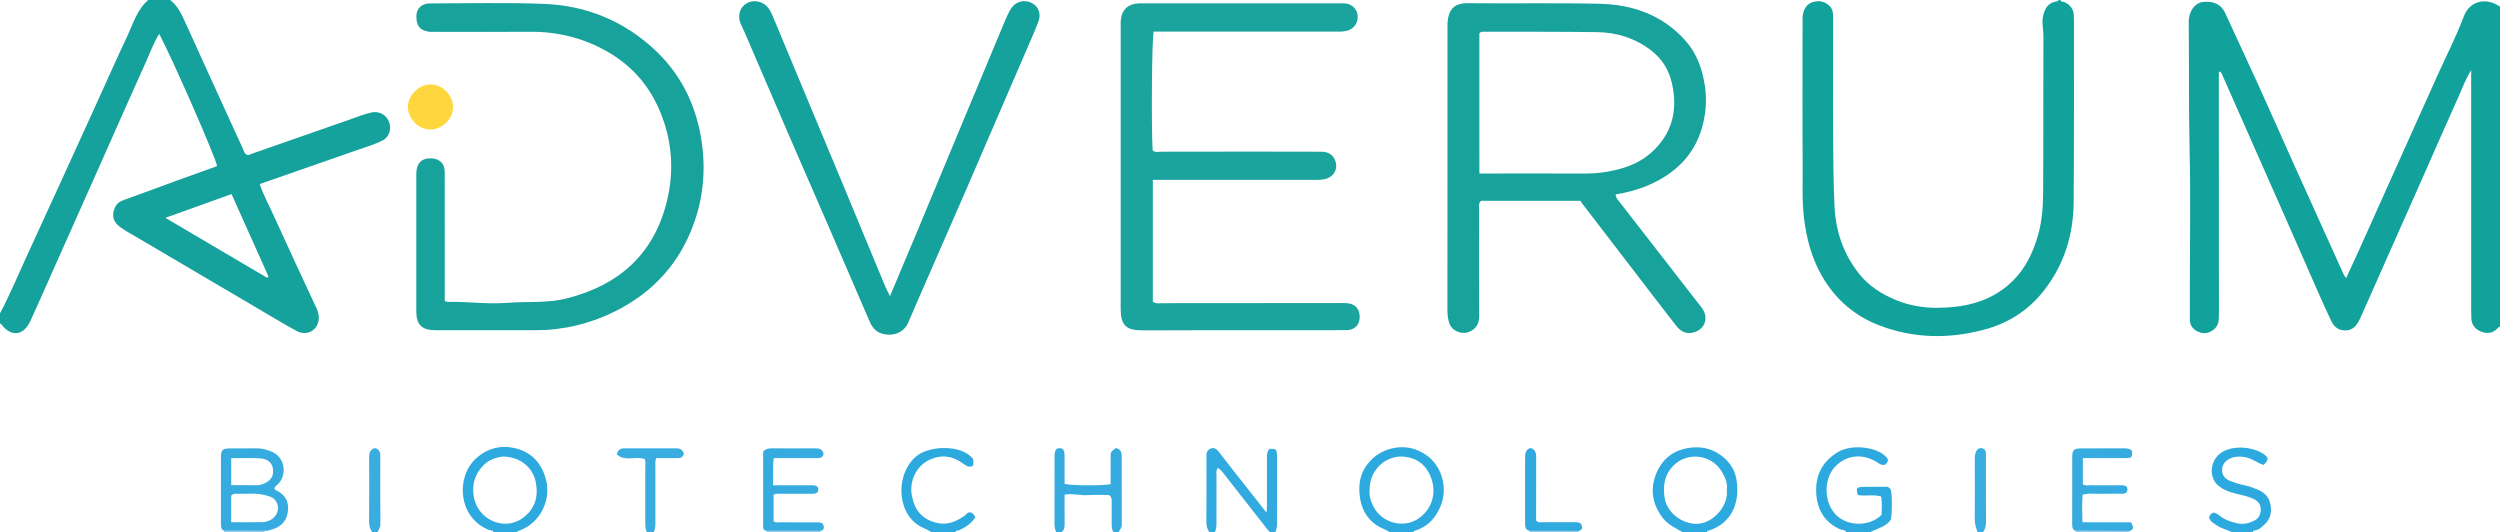 <?xml version="1.0" encoding="iso-8859-1"?>
<!-- Generator: Adobe Illustrator 27.0.0, SVG Export Plug-In . SVG Version: 6.00 Build 0)  -->
<svg version="1.1" id="Layer_1" xmlns="http://www.w3.org/2000/svg" xmlns:xlink="http://www.w3.org/1999/xlink" x="0px" y="0px"
	 viewBox="0 0 1484 316" style="enable-background:new 0 0 1484 316;" xml:space="preserve">
<g>
	<path style="fill:#11A29C;" d="M1484,194c-0.934,0.076-1.368,0.859-1.963,1.404c-2.946,2.697-6.286,2.748-9.705,1.24
		c-3.3-1.456-5.23-4.025-5.359-7.741c-0.064-1.831-0.081-3.664-0.081-5.496c-0.004-45.319-0.003-90.637-0.003-135.956
		c0-1.619,0-3.237,0-5.821c-3.48,5.576-5.313,10.914-7.612,15.991c-7.188,15.872-14.111,31.864-21.172,47.794
		c-12.033,27.144-24.091,54.277-36.145,81.411c-0.606,1.364-1.192,2.745-1.926,4.04c-1.717,3.028-3.922,5.25-7.808,5.266
		c-4.025,0.016-6.64-1.997-8.267-5.352c-2.605-5.372-5.049-10.825-7.46-16.288c-6.898-15.63-13.723-31.292-20.619-46.923
		c-10.042-22.762-20.121-45.507-30.181-68.261c-2.281-5.159-4.541-10.327-6.829-15.483c-0.264-0.594-0.553-1.233-1.758-1.358
		c0,1.584,0,3.15,0,4.716c0,46.652-0.015,93.303,0.031,139.955c0.003,3.29-0.261,6.262-3.104,8.501
		c-2.911,2.291-5.974,2.776-9.312,1.234c-3.148-1.454-4.876-3.844-4.845-7.447c0.054-6.331,0.01-12.662,0.01-18.994
		c-0.001-26.991,0.473-53.993-0.14-80.971c-0.559-24.637-0.289-49.266-0.508-73.897c-0.012-1.333-0.1-2.676,0.032-3.997
		c0.563-5.622,3.833-9.832,8.382-10.385c5.219-0.634,10.529,0.695,13.221,6.591c6.612,14.479,13.405,28.875,19.99,43.365
		c6.657,14.648,13.121,29.385,19.727,44.057c9.739,21.632,19.523,43.243,29.308,64.854c0.744,1.642,1.304,3.402,2.79,4.986
		c2.415-5.246,4.811-10.341,7.118-15.476c15.637-34.798,31.245-69.609,46.885-104.405c5.306-11.805,11.302-23.347,15.82-35.444
		C1466.086,0.145,1476.308-1.64,1484,4C1484,67.333,1484,130.667,1484,194z"/>
	<path style="fill:#15A29C;" d="M101,0c4.623,3.539,6.877,8.625,9.194,13.739c11.293,24.931,22.665,49.827,34.054,74.714
		c0.533,1.164,0.77,2.595,2.178,3.382c1.121,0.525,2.094-0.247,3.178-0.626c19.233-6.734,38.473-13.449,57.719-20.145
		c4.38-1.524,8.664-3.337,13.23-4.311c4.41-0.941,8.682,1.311,10.369,5.565c1.656,4.175,0.094,9.105-3.883,11.102
		c-4.744,2.382-9.867,3.858-14.875,5.601c-19.235,6.695-38.462,13.415-58.011,20.237c2.224,6.521,5.477,12.438,8.241,18.542
		c8.348,18.435,16.94,36.759,25.451,55.12c1.463,3.155,1.956,6.457,0.588,9.649c-1.991,4.646-7.478,6.538-12.21,3.978
		c-7.296-3.946-14.39-8.27-21.545-12.475c-24.19-14.22-48.37-28.455-72.549-42.693c-3.434-2.022-6.963-3.914-10.227-6.184
		c-4.705-3.274-5.761-6.88-3.861-11.596c0.995-2.467,2.761-3.921,5.306-4.83c10.608-3.788,21.151-7.756,31.734-11.615
		c7.923-2.889,15.87-5.711,23.767-8.55c-0.362-4.11-26.498-63.802-34.351-78.516c-3.407,5.621-5.573,11.643-8.197,17.417
		c-8.027,17.666-15.815,35.441-23.708,53.168c-13.29,29.847-26.587,59.69-39.887,89.532c-1.552,3.483-3.121,6.958-4.719,10.42
		c-4.048,8.771-11.45,9.567-17.177,1.875C0.634,192.265,0.274,192.164,0,192c0-2,0-4,0-6c5.757-10.79,10.412-22.101,15.535-33.187
		c13.982-30.258,27.742-60.619,41.576-90.945c6.123-13.423,12.067-26.931,18.374-40.267C79.043,14.076,81.328,5.745,88,0
		C92.333,0,96.667,0,101,0z M98.168,129.31c20.792,12.247,40.59,23.908,60.388,35.569c0.281-0.221,0.562-0.441,0.843-0.662
		c-7.259-16.205-14.519-32.41-21.957-49.015C124.307,119.92,111.731,124.438,98.168,129.31z"/>
	<path style="fill:#11A29C;" d="M1223,0c0.413,1.231,1.655,0.881,2.498,1.275c3.487,1.632,5.43,4.27,5.55,8.165
		c0.036,1.166,0.062,2.332,0.06,3.499c-0.032,35.665,0.118,71.331-0.179,106.994c-0.161,19.435-5.625,37.295-17.841,52.805
		c-9.203,11.684-21.239,19.207-35.349,22.963c-20.863,5.553-41.748,5.279-62.15-2.536c-14.833-5.682-26.189-15.587-34.085-29.339
		c-6.116-10.651-9.198-22.238-10.66-34.423c-1.217-10.147-0.701-20.284-0.776-30.415c-0.208-28.328-0.076-56.658-0.065-84.987
		c0.001-1.831-0.112-3.703,0.216-5.484c0.641-3.479,2.544-6.386,5.998-7.327c3.646-0.993,7.24-0.441,10.077,2.648
		c1.632,1.776,1.83,3.805,1.825,6.014c-0.023,10.5-0.01,20.999-0.01,31.499c0,13.666-0.103,27.334,0.029,40.999
		c0.13,13.472,0.183,26.958,0.846,40.409c0.719,14.585,5.271,27.952,14.439,39.58c5.839,7.405,13.428,12.216,22.023,15.763
		c7.962,3.285,16.399,4.695,24.788,4.612c14.6-0.145,28.649-2.873,40.586-12.456c10.209-8.195,15.764-19.054,19.139-31.316
		c2.219-8.06,2.782-16.388,2.841-24.648c0.22-31.164,0.039-62.331,0.156-93.497c0.014-3.612-1.029-7.073-0.268-10.86
		c1.054-5.24,3.244-8.566,8.739-9.224c0.216-0.026,0.382-0.464,0.571-0.711C1222.333,0,1222.667,0,1223,0z"/>
	<path style="fill:#31AADF;" d="M718,316c-1.336-1.75-1.916-3.641-1.897-5.924c0.103-12.644,0.049-25.289,0.049-37.934
		c0-0.499,0.035-1.001-0.005-1.497c-0.168-2.071,0.673-3.65,2.572-4.385c2.028-0.786,3.541,0.379,4.73,1.882
		c2.878,3.638,5.676,7.339,8.541,10.987c6.423,8.18,12.868,16.344,19.849,25.206c0.101-1.993,0.213-3.2,0.215-4.408
		c0.015-9.151,0.018-18.302,0.002-27.452c-0.004-2.166-0.16-4.35,1.574-6.047c3.666-0.091,4.018,0.126,4.341,2.891
		c0.096,0.822,0.043,1.662,0.043,2.493c0.002,12.978-0.022,25.955,0.028,38.932c0.007,1.856-0.24,3.594-1.042,5.256c-1,0-2,0-3,0
		c-0.656-0.702-1.369-1.36-1.96-2.113c-8.372-10.671-16.728-21.355-25.089-32.035c-1.179-1.506-2.196-3.2-4.144-4.057
		c-1.177,1.8-0.685,3.489-0.694,5.071c-0.051,8.968-0.035,17.937-0.017,26.906c0.004,2.149,0.009,4.282-1.095,6.228
		C720,316,719,316,718,316z"/>
	<path style="fill:#2CA9DE;" d="M999,316c-4.202-2.461-8.762-4.421-11.87-8.422c-6.032-7.767-7.77-16.427-4.311-25.622
		c3.384-8.994,9.851-14.565,19.71-16.078c6.723-1.032,12.866,0.161,18.323,3.901c4.893,3.354,8.597,8.072,9.738,13.974
		c2.644,13.679-2.088,26.845-16.591,31.3c-0.499,0.153-0.869,0.417-1,0.947C1008.333,316,1003.667,316,999,316z M1025.035,290.718
		c0.587-3.696-0.844-7.174-2.821-10.524c-6.855-11.616-23.054-12.255-30.831-1.542c-3.774,5.199-4.079,10.782-3.328,16.57
		c1.361,10.488,13.914,18.384,23.869,14.864C1019.445,307.427,1025.958,298.96,1025.035,290.718z"/>
	<path style="fill:#2CA9DE;" d="M293,316c-0.44-1.5-1.938-1.082-2.912-1.473c-18.173-7.302-19.625-31.317-7.596-42.324
		c7.096-6.493,15.785-8.433,24.946-5.679c8.907,2.679,14.234,9.038,16.672,18.163c3.207,12.003-3.307,25.674-15.692,30.213
		c-0.626,0.23-1.287,0.288-1.418,1.1C302.333,316,297.667,316,293,316z M298.157,271.019c-3.197,0.474-7.535,1.545-11.063,5.061
		c-4.962,4.944-6.855,10.852-6.039,17.638c1.774,14.76,18.273,21.933,29.341,13.708c7.166-5.326,9.236-12.366,7.701-20.887
		C316.471,277.518,308.756,270.949,298.157,271.019z"/>
	<path style="fill:#2CA9DE;" d="M825,316c-2.318-1.811-5.239-2.445-7.684-4.1c-6.725-4.554-9.675-11.052-10.313-18.849
		c-0.531-6.489,0.687-12.501,4.892-17.726c4.102-5.097,9.218-8.224,15.736-9.429c6.924-1.28,13.046,0.277,18.759,4.057
		c9.125,6.038,13.534,19.426,8.571,30.909c-2.954,6.834-7.645,11.957-15.032,14.146c-0.502,0.149-0.849,0.445-0.93,0.991
		C834.333,316,829.667,316,825,316z M812.995,290.924c-0.401,3.205,0.773,7.173,2.904,10.857
		c4.725,8.169,16.763,12.204,25.916,6.139c8.766-5.808,11.77-16.812,6.419-27.118c-3.121-6.012-8.441-9.271-15.184-9.754
		C822.402,270.285,812.711,279.153,812.995,290.924z"/>
	<path style="fill:#2CA9DE;" d="M1096,316c-0.742-1.673-2.566-1.272-3.834-1.854c-9.331-4.289-13.598-11.807-14.067-21.698
		c-0.51-10.743,3.944-18.894,13.3-24.328c8.22-4.775,24.843-2.772,29.258,4.5c0.107,1.389-0.596,2.418-1.654,3.212
		c-2.328,0.63-3.819-0.894-5.511-1.89c-8.603-5.064-18.432-3.64-24.784,3.779c-6.375,7.447-5.913,21.187,1.425,28.178
		c7.134,6.797,19.955,6.606,26.781-0.297c0.091-3.468,0.341-7.084-0.227-10.856c-4.634-1.468-9.357-0.039-13.859-0.898
		c-1.176-3.801-0.737-4.737,2.664-4.823c5.157-0.13,10.319-0.034,14.992-0.034c1.285,0.628,1.876,1.368,1.994,2.131
		c0.844,5.446,0.64,10.931,0.126,16.38c-0.151,1.602-1.578,2.7-2.99,3.766c-2.938,2.218-6.524,2.943-9.617,4.731
		C1105.333,316,1100.667,316,1096,316z"/>
	<path style="fill:#36ABDF;" d="M627,316c-0.742-1.68-1.055-3.408-1.047-5.274c0.055-13.164,0.029-26.329,0.029-39.493
		c0-0.167-0.004-0.333,0.001-0.5c0.104-3.538,0.871-4.715,3.047-4.68c2.144,0.035,2.878,1.172,2.902,4.788
		c0.037,5.482,0.01,10.965,0.01,16.369c3.835,1.061,21.912,1.198,27.316,0.192c0-5.361-0.032-10.819,0.013-16.276
		c0.024-2.902,0.085-2.901,3.083-5.16c2.513,0.435,3.486,2.158,3.489,4.575c0.017,13.664-0.026,27.329,0.049,40.992
		c0.01,1.871-1.249,2.988-1.891,4.466c-1,0-2,0-3,0c-1.071-1.582-1.13-3.36-1.11-5.192c0.047-4.307,0.024-8.615,0.009-12.923
		c-0.005-1.301,0.23-2.694-1.642-4.035c-3.866,0-8.33-0.232-12.758,0.066c-4.358,0.293-8.711-1.154-13.56-0.288
		c0,5.976-0.052,11.575,0.027,17.173c0.029,2.05-0.14,3.906-1.966,5.199C629,316,628,316,627,316z"/>
	<path style="fill:#2CA9DE;" d="M1325,316c-2.818-1.61-6.133-2.104-8.841-3.98c-1.886-1.307-4.105-2.24-4.859-4.833
		c0.161-1.373,1.206-2.164,2.4-2.896c1.366,0.054,2.505,0.73,3.526,1.574c3.149,2.602,6.846,3.871,10.767,4.763
		c3.618,0.824,6.925,0.016,10.085-1.567c2.583-1.294,3.843-3.554,3.911-6.462c0.07-3.005-1.396-4.97-4.017-6.298
		c-3.442-1.745-7.197-2.397-10.878-3.318c-3.719-0.93-7.258-2.169-10.291-4.684c-5.509-4.568-5.19-14.003,0.784-18.876
		c6.878-5.61,20.143-4.45,26.707,0.554c2.472,1.884,2.308,3.213-0.593,5.999c-3.534-1.025-6.506-3.585-10.271-4.444
		c-3.219-0.734-6.239-0.741-9.24,0.465c-3.001,1.207-4.976,3.474-5.146,6.727c-0.177,3.383,1.878,5.628,4.883,6.8
		c2.607,1.016,5.31,1.911,8.052,2.424c2.974,0.556,5.681,1.666,8.44,2.805c5.046,2.083,7.326,5.835,7.623,11.164
		c0.321,5.755-2.878,9.208-7.226,12.166c-1.222,0.831-3.062,0.287-3.815,1.918C1333,316,1329,316,1325,316z"/>
	<path style="fill:#2CA9DE;" d="M553,316c-2.367-1.732-5.213-2.524-7.7-4.104c-13.469-8.559-13.501-31.565-0.922-41.392
		c7.174-5.604,23.511-6.438,31.08-0.209c2.33,1.917,2.523,2.108,2.258,6.03c-2.414,1.508-4.151,0.225-6.14-1.24
		c-6.057-4.462-12.547-5.438-19.62-2.237c-8.437,3.818-12.145,13.117-10.729,21.055c1.416,7.941,5.407,14.569,15.488,16.597
		c5.853,1.178,10.698-0.86,15.326-3.979c1.21-0.815,2.019-2.233,3.589-2.442c1.768,0.26,2.561,1.449,3.336,2.914
		c-2.29,3.786-5.748,5.944-9.547,7.702c-0.83,0.384-2.093-0.015-2.419,1.304C562.333,316,557.667,316,553,316z"/>
	<path style="fill:#39ACE0;" d="M384,316c-0.862-1.839-0.972-3.781-0.965-5.785c0.04-10.987,0.035-21.974,0.001-32.961
		c-0.005-1.616,0.344-3.294-0.327-4.776c-5.41-1.988-11.729,1.811-16.617-2.802c0.693-2.584,2.139-3.551,4.437-3.545
		c10.321,0.026,20.642,0.027,30.963,0c2.28-0.006,3.778,0.93,4.442,3.058c-0.4,2.511-2.142,2.769-4.096,2.76
		c-4.116-0.018-8.233-0.005-12.258-0.005c-0.87,2.043-0.537,3.718-0.542,5.337c-0.033,10.987-0.044,21.974,0.007,32.961
		c0.009,2.012-0.111,3.944-1.046,5.758C386.667,316,385.333,316,384,316z"/>
	<path style="fill:#39ACE0;" d="M221,316c-1.357-1.939-1.942-3.996-1.917-6.455c0.128-12.486,0.085-24.975,0.038-37.462
		c-0.01-2.62,0.125-5.026,3.203-6.123c2.52,0.481,3.442,2.131,3.438,4.608c-0.022,13.653-0.056,27.307,0.043,40.959
		c0.014,1.879-1.199,2.991-1.805,4.474C223,316,222,316,221,316z"/>
	<path style="fill:#39ACE0;" d="M1174,316c-1.129-2.581-1.805-5.218-1.785-8.096c0.08-11.615,0.051-23.231,0.015-34.847
		c-0.006-1.846,0.053-3.654,0.921-5.313c0.677-1.293,1.778-1.969,3.279-1.695c1.494,0.273,2.295,1.237,2.401,2.737
		c0.058,0.826,0.026,1.658,0.026,2.488c0.001,12.943-0.05,25.887,0.048,38.829c0.017,2.275-0.502,4.179-1.906,5.898
		C1176,316,1175,316,1174,316z"/>
	<path style="fill:#9CCCEC;" d="M487.1,315.12c-0.068,0.289-0.101,0.583-0.1,0.88c-10.667,0-21.333,0-32,0
		c0.036-0.314,0.015-0.625-0.063-0.932C465.658,315.086,476.379,315.103,487.1,315.12z"/>
	<path style="fill:#9CCCEC;" d="M1232,316c0.047-0.322,0.034-0.642-0.04-0.959c10.722,0.042,21.445,0.085,32.167,0.127
		c-0.052,0.276-0.094,0.554-0.127,0.833C1253.333,316,1242.667,316,1232,316z"/>
	<path style="fill:#9CCCEC;" d="M937.117,315.152c-0.054,0.281-0.093,0.563-0.117,0.848c-9.667,0-19.333,0-29,0
		c0.001-0.298-0.031-0.592-0.096-0.883C917.642,315.129,927.379,315.14,937.117,315.152z"/>
	<path style="fill:#9CCCEC;" d="M133,316c0.047-0.325,0.037-0.649-0.029-0.971c8.033,0.016,16.066,0.033,24.099,0.049
		c-0.083,0.303-0.107,0.61-0.07,0.922C149,316,141,316,133,316z"/>
	<path style="fill:#17A29C;" d="M959.043,115.413c0.048,2.153,1.38,3.265,2.364,4.532c16.214,20.87,32.471,41.707,48.646,62.607
		c4.658,6.019,2.061,13.215-5.24,14.904c-4.061,0.939-7.179-0.801-9.606-3.843c-4.145-5.196-8.169-10.489-12.219-15.761
		c-14.583-18.983-29.156-37.972-43.724-56.966c-0.509-0.664-0.915-1.406-1.106-1.703c-20.228,0-39.689,0-58.989,0
		c-1.796,1.647-1.13,3.602-1.134,5.347c-0.045,20.991-0.076,41.983,0.008,62.974c0.018,4.522-1.692,7.665-5.879,9.437
		c-4.706,1.991-10.65-0.644-12.026-5.58c-0.615-2.206-0.947-4.505-0.944-6.879c0.054-56.31,0.042-112.62,0.042-168.93
		c0-0.666-0.04-1.336,0.008-1.999c0.531-7.354,3.35-11.767,12.145-11.66c26.152,0.318,52.32-0.287,78.46,0.357
		c19.549,0.482,37.196,6.761,50.636,21.871c6.823,7.671,10.081,16.966,11.559,27.059c1.051,7.179,0.7,14.198-0.864,21.216
		c-4.099,18.396-15.799,30.213-32.63,37.505C972.335,112.594,965.789,114.283,959.043,115.413z M878.166,102.994
		c2.126,0,3.769,0,5.412,0c19.15,0,38.3-0.053,57.45,0.031c6.019,0.026,11.936-0.694,17.751-2.05
		c7.661-1.787,14.894-4.698,20.913-9.95c12.77-11.143,16.428-25.159,12.819-41.403c-1.759-7.916-5.75-14.505-12.12-19.479
		c-9.486-7.409-20.507-10.905-32.395-11.067c-22.472-0.306-44.949-0.201-67.424-0.251c-0.81-0.002-1.68-0.014-2.406,0.994
		C878.166,47.186,878.166,74.777,878.166,102.994z"/>
	<path style="fill:#1BA39D;" d="M684.314,106.768c0,24.647,0,48.57,0,72.356c2.113,1.391,4.172,0.841,6.112,0.841
		c34.665,0.001,69.329-0.046,103.994-0.078c1.666-0.002,3.337-0.036,4.998,0.063c4.975,0.297,7.847,3.492,7.693,8.478
		c-0.143,4.634-3.119,7.553-8.04,7.559c-27.999,0.039-55.998,0.008-83.997,0.024c-12.332,0.007-24.663,0.094-36.995,0.093
		c-9.722,0-12.835-3.116-12.844-12.766c-0.013-14.166-0.003-28.332-0.003-42.498c0-41.499,0-82.997,0-124.496c0-1-0.021-2,0.004-3
		c0.184-7.381,4.16-11.338,11.535-11.345c25.332-0.023,50.665-0.009,75.997-0.009c14,0,27.999-0.001,41.999,0.002
		c1.333,0,2.681-0.086,3.996,0.075c3.966,0.487,6.785,3.368,7.136,7.154c0.357,3.853-1.758,7.361-5.29,8.714
		c-2.219,0.85-4.542,0.844-6.881,0.842c-34.499-0.019-68.998-0.013-103.496-0.013c-1.827,0-3.655,0-5.422,0
		c-1.067,3.975-1.473,56.171-0.599,70.541c1.537,1.358,3.458,0.756,5.207,0.757c18.165,0.015,36.331-0.062,54.496-0.066
		c13.332-0.003,26.664,0.1,39.996,0.072c3.605-0.008,6.539,0.931,8.264,4.363c2.421,4.815,0.306,9.951-4.769,11.607
		c-2.259,0.737-4.575,0.733-6.906,0.732c-30.166-0.008-60.331-0.005-90.497-0.005C688.196,106.768,686.391,106.768,684.314,106.768z
		"/>
	<path style="fill:#17A29C;" d="M264.006,178.753c0.959,0.235,1.423,0.455,1.883,0.445c11.645-0.255,23.286,1.508,34.897,0.586
		c11.888-0.944,23.91,0.314,35.684-2.668c30.992-7.849,51.776-26.277,59.442-57.805c4.646-19.108,2.851-38.009-5.351-55.955
		c-6.382-13.963-16.407-24.876-29.804-32.578c-14.299-8.221-29.68-12.048-46.166-11.913c-18.654,0.152-37.31,0.038-55.966,0.03
		c-1.498-0.001-3.034,0.129-4.486-0.149c-4.965-0.95-7.035-3.347-6.982-9.235c0.042-4.577,3.254-7.484,8.202-7.488
		c22.489-0.02,45.001-0.574,67.459,0.275c24.844,0.939,46.954,9.87,65.384,26.835c15.031,13.836,24.05,31.161,27.685,51.184
		c3.1,17.078,2.195,34.04-3.385,50.538c-8.35,24.689-24.502,42.673-47.822,54.17c-14.805,7.298-30.497,11.026-47.055,10.991
		c-19.824-0.042-39.648,0-59.473-0.015c-7.59-0.006-11.011-3.282-11.028-10.895c-0.058-27.321-0.048-54.642-0.004-81.962
		c0.01-6.33,3.253-9.449,9.17-9.145c4.707,0.242,7.676,3.198,7.697,7.969c0.058,13.494,0.021,26.988,0.021,40.481
		c0,10.495,0,20.99,0,31.486C264.006,175.558,264.006,177.182,264.006,178.753z"/>
	<path style="fill:#15A29C;" d="M528.292,175.82c5.722-13.615,11.077-26.281,16.372-38.972c9.191-22.03,18.337-44.078,27.515-66.113
		c8.094-19.432,16.191-38.862,24.328-58.276c1.024-2.443,2.116-4.894,3.497-7.145c2.682-4.369,7.713-5.795,12.157-3.689
		c4.252,2.015,6.083,6.436,4.162,11.398c-2.633,6.799-5.634,13.456-8.522,20.155c-11.356,26.341-22.691,52.69-34.108,79.004
		c-9.437,21.752-18.981,43.458-28.47,65.187c-2.057,4.71-4.081,9.434-6.118,14.152c-2.827,6.546-9.917,8.371-15.888,6.415
		c-3.658-1.198-5.659-3.993-7.075-7.254c-7.857-18.098-15.621-36.236-23.463-54.341c-8.041-18.564-16.168-37.091-24.198-55.66
		c-8.884-20.543-17.696-41.117-26.552-61.672c-0.721-1.675-1.603-3.282-2.294-4.968c-1.99-4.855-0.444-9.834,3.714-12.155
		c4.1-2.29,9.525-1.171,12.582,2.659c1.679,2.104,2.601,4.638,3.62,7.078c14.253,34.103,28.472,68.22,42.673,102.345
		c7.704,18.513,15.348,37.052,23.046,55.568C526.021,171.342,526.963,173.07,528.292,175.82z"/>
	<path style="fill:#36ABDF;" d="M157.07,315.078c-8.033-0.016-16.066-0.033-24.099-0.049c-1.904-0.85-1.832-2.531-1.83-4.226
		c0.014-13.134-0.019-26.269,0.023-39.403c0.014-4.312,0.941-5.198,5.294-5.238c5.486-0.052,10.973,0.009,16.46-0.02
		c2.701-0.014,5.168,0.797,7.685,1.695c8.875,3.162,10.076,14.518,4.083,19.864c-0.711,0.634-1.637,1.169-1.763,2.24
		c0.091,0.867,0.805,1.016,1.375,1.291c5.131,2.479,7.238,6.728,6.615,12.192c-0.592,5.189-3.428,8.854-8.536,10.544
		C160.647,314.539,158.944,315.206,157.07,315.078z M137.228,309.984c6.517,0,12.636,0.071,18.752-0.052
		c1.439-0.029,2.959-0.513,4.28-1.133c5.057-2.37,6.325-8.746,2.593-12.459c-1.495-1.487-3.479-1.854-5.365-2.367
		c-5.533-1.502-11.207-0.692-16.822-0.872c-1.16-0.037-2.35-0.102-3.439,1.159C137.228,299.108,137.228,304.214,137.228,309.984z
		 M137.259,272.006c0,5.455,0,10.496,0,15.996c5.148,0,10.068-0.062,14.986,0.034c1.73,0.034,3.359-0.454,4.776-1.121
		c2.559-1.205,4.745-2.997,5.066-6.194c0.476-4.73-2.12-8.219-7.374-8.616C148.998,271.672,143.224,272.006,137.259,272.006z"/>
	<path style="fill:#36ABDF;" d="M1264.127,315.167c-10.722-0.042-21.445-0.085-32.167-0.127c-1.944-0.798-1.912-2.47-1.91-4.181
		c0.016-13.165-0.019-26.33,0.025-39.496c0.014-4.244,1-5.177,5.385-5.201c8.499-0.048,16.998,0.007,25.497-0.032
		c1.723-0.008,3.304,0.209,4.597,1.422c0.135,3.89-0.073,4.309-3.324,4.358c-6.664,0.1-13.331,0.031-19.997,0.031
		c-1.823,0-3.646,0-5.841,0c0,5.256,0,10.322,0,15.539c1.52,1.102,3.407,0.52,5.169,0.549c5.165,0.083,10.332,0.029,15.498,0.03
		c1,0,2.001-0.031,2.999,0.013c1.745,0.077,2.919,0.91,2.778,2.76c-0.119,1.561-1.25,2.251-2.771,2.256
		c-4,0.012-8.001-0.073-11.998,0.034c-3.781,0.101-7.608-0.487-11.804,0.499c-0.456,5.339-0.245,10.575-0.11,16.412
		c9.776,0,19.346,0,28.82,0C1266.203,312.44,1267.165,314.209,1264.127,315.167z"/>
	<path style="fill:#36ABDF;" d="M487.1,315.12c-10.721-0.017-21.442-0.034-32.163-0.052c-1.441-0.162-1.937-1.057-1.937-2.406
		c0.008-14.964,0.005-29.927,0.005-44.549c1.688-1.859,3.456-1.989,5.336-1.981c8.492,0.036,16.985,0.059,25.477-0.01
		c2.607-0.021,4.597,0.546,5.087,3.384c-0.677,2.447-2.53,2.443-4.415,2.439c-6.661-0.012-13.322-0.004-19.982-0.004
		c-1.641,0-3.282,0-5.163,0c-0.827,5.366-0.163,10.431-0.484,16.117c4.399,0,8.339,0,12.279,0c3.663,0,7.327,0.027,10.99-0.011
		c1.837-0.019,3.56,0.373,3.615,2.484c0.056,2.136-1.628,2.583-3.488,2.575c-6.328-0.028-12.656-0.035-18.983,0.013
		c-1.284,0.01-2.655-0.396-4.089,0.594c0,5.133,0,10.391,0,15.626c1.146,1.148,2.553,0.689,3.822,0.696
		c7.493,0.046,14.987,0.035,22.48,0.015c1.628-0.004,3.047,0.321,3.428,2.139C489.218,313.644,488.861,314.861,487.1,315.12z"/>
	<path style="fill:#FED73F;" d="M268.907,63.658c-0.035,7.075-6.442,13.227-13.483,13.21c-8.432-0.02-13.463-8.147-13.326-13.478
		c0.18-7.021,6.591-13.342,13.619-13.279C262.751,50.175,268.942,56.533,268.907,63.658z"/>
	<path style="fill:#30A9DF;" d="M937.117,315.152c-9.738-0.012-19.475-0.023-29.213-0.035c-2.588-0.623-2.605-2.765-2.612-4.727
		c-0.049-12.969-0.051-25.938-0.001-38.908c0.009-2.361,0.44-4.652,3.153-5.549c3.183,0.854,3.436,3.202,3.423,5.857
		c-0.051,10.807-0.021,21.615-0.021,32.423c0,1.658,0,3.315,0,4.744c1.209,1.507,2.644,0.993,3.902,1.004
		c5.985,0.053,11.972,0.003,17.957,0.038c1.621,0.01,3.365-0.419,4.92,1.145C939.147,312.709,939.866,314.473,937.117,315.152z"/>
</g>
</svg>
